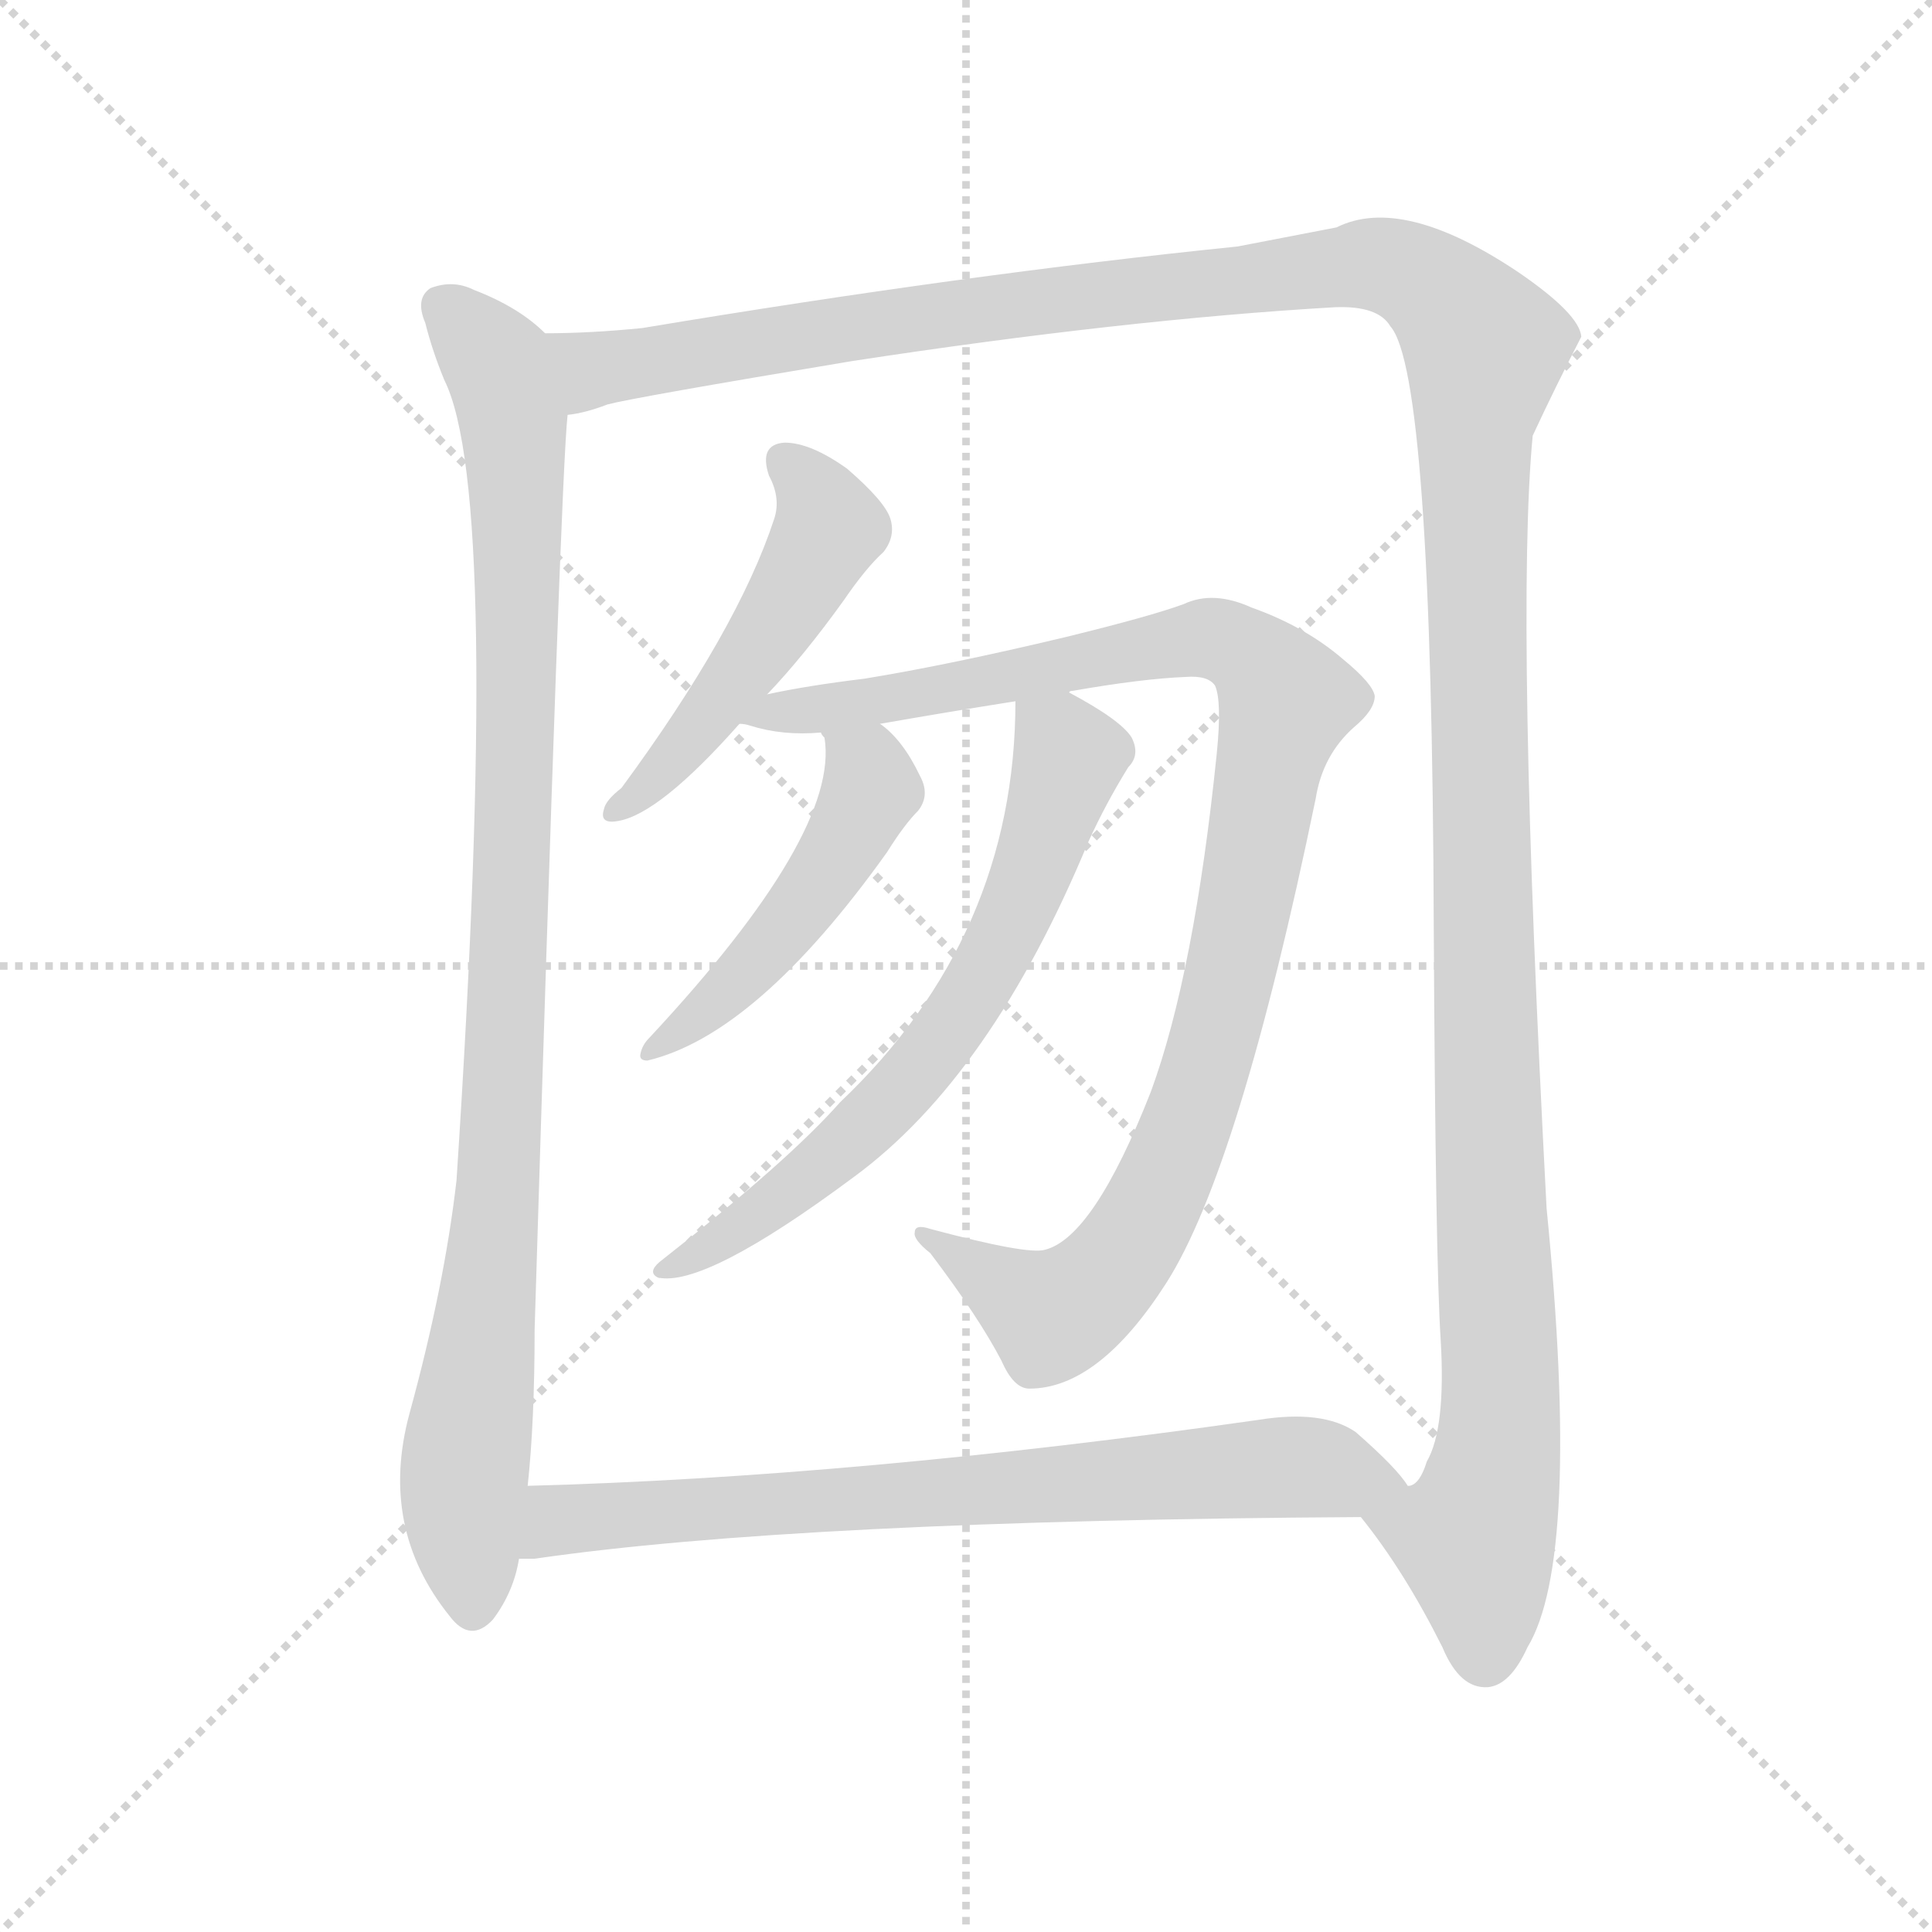 <svg version="1.1" viewBox="0 0 1024 1024" xmlns="http://www.w3.org/2000/svg">
  <g stroke="lightgray" stroke-dasharray="1,1" stroke-width="1" transform="scale(4, 4)">
    <line x1="0" y1="0" x2="256" y2="256"></line>
    <line x1="256" y1="0" x2="0" y2="256"></line>
    <line x1="128" y1="0" x2="128" y2="256"></line>
    <line x1="0" y1="128" x2="256" y2="128"></line>
  </g>
  <g transform="scale(0.92, -0.92) translate(60, -830)">
    <style type="text/css">
      
        @keyframes keyframes0 {
          from {
            stroke: blue;
            stroke-dashoffset: 1018;
            stroke-width: 128;
          }
          77% {
            animation-timing-function: step-end;
            stroke: blue;
            stroke-dashoffset: 0;
            stroke-width: 128;
          }
          to {
            stroke: black;
            stroke-width: 1024;
          }
        }
        #make-me-a-hanzi-animation-0 {
          animation: keyframes0 1.078s both;
          animation-delay: 0s;
          animation-timing-function: linear;
        }
      
        @keyframes keyframes1 {
          from {
            stroke: blue;
            stroke-dashoffset: 1576;
            stroke-width: 128;
          }
          84% {
            animation-timing-function: step-end;
            stroke: blue;
            stroke-dashoffset: 0;
            stroke-width: 128;
          }
          to {
            stroke: black;
            stroke-width: 1024;
          }
        }
        #make-me-a-hanzi-animation-1 {
          animation: keyframes1 1.533s both;
          animation-delay: 1.078s;
          animation-timing-function: linear;
        }
      
        @keyframes keyframes2 {
          from {
            stroke: blue;
            stroke-dashoffset: 504;
            stroke-width: 128;
          }
          62% {
            animation-timing-function: step-end;
            stroke: blue;
            stroke-dashoffset: 0;
            stroke-width: 128;
          }
          to {
            stroke: black;
            stroke-width: 1024;
          }
        }
        #make-me-a-hanzi-animation-2 {
          animation: keyframes2 0.66s both;
          animation-delay: 2.611s;
          animation-timing-function: linear;
        }
      
        @keyframes keyframes3 {
          from {
            stroke: blue;
            stroke-dashoffset: 1055;
            stroke-width: 128;
          }
          77% {
            animation-timing-function: step-end;
            stroke: blue;
            stroke-dashoffset: 0;
            stroke-width: 128;
          }
          to {
            stroke: black;
            stroke-width: 1024;
          }
        }
        #make-me-a-hanzi-animation-3 {
          animation: keyframes3 1.109s both;
          animation-delay: 3.271s;
          animation-timing-function: linear;
        }
      
        @keyframes keyframes4 {
          from {
            stroke: blue;
            stroke-dashoffset: 489;
            stroke-width: 128;
          }
          61% {
            animation-timing-function: step-end;
            stroke: blue;
            stroke-dashoffset: 0;
            stroke-width: 128;
          }
          to {
            stroke: black;
            stroke-width: 1024;
          }
        }
        #make-me-a-hanzi-animation-4 {
          animation: keyframes4 0.648s both;
          animation-delay: 4.38s;
          animation-timing-function: linear;
        }
      
        @keyframes keyframes5 {
          from {
            stroke: blue;
            stroke-dashoffset: 677;
            stroke-width: 128;
          }
          69% {
            animation-timing-function: step-end;
            stroke: blue;
            stroke-dashoffset: 0;
            stroke-width: 128;
          }
          to {
            stroke: black;
            stroke-width: 1024;
          }
        }
        #make-me-a-hanzi-animation-5 {
          animation: keyframes5 0.801s both;
          animation-delay: 5.028s;
          animation-timing-function: linear;
        }
      
        @keyframes keyframes6 {
          from {
            stroke: blue;
            stroke-dashoffset: 763;
            stroke-width: 128;
          }
          71% {
            animation-timing-function: step-end;
            stroke: blue;
            stroke-dashoffset: 0;
            stroke-width: 128;
          }
          to {
            stroke: black;
            stroke-width: 1024;
          }
        }
        #make-me-a-hanzi-animation-6 {
          animation: keyframes6 0.871s both;
          animation-delay: 5.829s;
          animation-timing-function: linear;
        }
      
    </style>
    
      <path d="M 254 638 Q 239 653 213 663 Q 201 669 188 664 Q 179 658 185 644 Q 189 628 196 611 Q 229 545 203 150 Q 196 89 176 16 Q 158 -50 199 -101 Q 211 -117 224 -103 Q 236 -87 239 -68 L 244 -26 Q 248 11 248 64 Q 263 556 267 591 C 269 621 269 626 254 638 Z" fill="lightgray"></path>
    
      <path d="M 724 -44 Q 749 -75 771 -119 Q 781 -143 797 -142 Q 810 -141 820 -119 Q 851 -68 831 134 Q 813 474 823 579 Q 836 607 851 636 Q 850 649 815 673 Q 748 718 710 699 L 653 688 Q 496 672 310 641 Q 280 638 254 638 C 224 637 238 584 267 591 Q 277 592 290 597 Q 305 601 431 622 Q 588 646 709 653 Q 734 654 741 642 Q 765 615 766 296 Q 767 103 770 58 Q 773 7 762 -12 Q 758 -25 752 -26 L 751 -26 C 738 -53 713 -29 724 -44 Z" fill="lightgray"></path>
    
      <path d="M 382 430 Q 403 452 426 484 Q 439 503 449 512 Q 456 521 453 531 Q 450 541 428 560 Q 407 575 392 575 Q 377 574 383 556 Q 390 543 386 531 Q 365 467 298 376 Q 289 369 288 364 Q 285 355 296 357 Q 320 361 366 413 L 382 430 Z" fill="lightgray"></path>
    
      <path d="M 556 431 Q 556 432 558 432 Q 598 439 623 440 Q 636 441 640 435 Q 644 426 641 396 Q 628 269 603 201 Q 570 117 542 110 Q 532 107 476 122 Q 467 125 467 120 Q 466 116 476 108 Q 504 71 517 46 Q 524 30 533 30 Q 573 30 612 91 Q 654 157 698 370 Q 702 395 720 411 Q 732 421 732 429 Q 731 436 714 450 Q 692 469 661 480 Q 639 490 622 482 Q 603 475 554 463 Q 487 447 438 439 Q 405 435 382 430 C 353 424 337 419 366 413 Q 369 413 372 412 Q 391 406 413 408 L 447 413 Q 487 420 525 426 L 556 431 Z" fill="lightgray"></path>
    
      <path d="M 413 408 Q 413 407 415 405 Q 424 350 314 232 Q 310 228 309 223 Q 308 219 313 219 Q 376 234 451 339 Q 461 355 469 363 Q 476 372 470 383 Q 460 404 447 413 C 424 432 403 436 413 408 Z" fill="lightgray"></path>
    
      <path d="M 525 426 Q 525 291 424 195 Q 394 161 320 103 Q 313 97 319 94 Q 346 88 432 152 Q 511 210 567 345 Q 577 367 590 388 Q 597 395 592 405 Q 586 415 556 431 C 530 446 525 448 525 426 Z" fill="lightgray"></path>
    
      <path d="M 239 -68 L 248 -68 Q 399 -46 724 -44 C 754 -44 766 -44 751 -26 Q 745 -16 721 5 Q 702 18 665 12 Q 433 -21 244 -26 C 214 -27 209 -70 239 -68 Z" fill="lightgray"></path>
    
    
      <clipPath id="make-me-a-hanzi-clip-0">
        <path d="M 254 638 Q 239 653 213 663 Q 201 669 188 664 Q 179 658 185 644 Q 189 628 196 611 Q 229 545 203 150 Q 196 89 176 16 Q 158 -50 199 -101 Q 211 -117 224 -103 Q 236 -87 239 -68 L 244 -26 Q 248 11 248 64 Q 263 556 267 591 C 269 621 269 626 254 638 Z"></path>
      </clipPath>
      <path clip-path="url(#make-me-a-hanzi-clip-0)" d="M 197 653 L 224 624 L 231 606 L 238 512 L 228 137 L 207 -23 L 212 -95" fill="none" id="make-me-a-hanzi-animation-0" stroke-dasharray="890 1780" stroke-linecap="round"></path>
    
      <clipPath id="make-me-a-hanzi-clip-1">
        <path d="M 724 -44 Q 749 -75 771 -119 Q 781 -143 797 -142 Q 810 -141 820 -119 Q 851 -68 831 134 Q 813 474 823 579 Q 836 607 851 636 Q 850 649 815 673 Q 748 718 710 699 L 653 688 Q 496 672 310 641 Q 280 638 254 638 C 224 637 238 584 267 591 Q 277 592 290 597 Q 305 601 431 622 Q 588 646 709 653 Q 734 654 741 642 Q 765 615 766 296 Q 767 103 770 58 Q 773 7 762 -12 Q 758 -25 752 -26 L 751 -26 C 738 -53 713 -29 724 -44 Z"></path>
      </clipPath>
      <path clip-path="url(#make-me-a-hanzi-clip-1)" d="M 261 634 L 282 617 L 514 654 L 724 678 L 749 674 L 785 645 L 795 629 L 789 567 L 790 460 L 804 50 L 803 -6 L 789 -56 L 795 -125" fill="none" id="make-me-a-hanzi-animation-1" stroke-dasharray="1448 2896" stroke-linecap="round"></path>
    
      <clipPath id="make-me-a-hanzi-clip-2">
        <path d="M 382 430 Q 403 452 426 484 Q 439 503 449 512 Q 456 521 453 531 Q 450 541 428 560 Q 407 575 392 575 Q 377 574 383 556 Q 390 543 386 531 Q 365 467 298 376 Q 289 369 288 364 Q 285 355 296 357 Q 320 361 366 413 L 382 430 Z"></path>
      </clipPath>
      <path clip-path="url(#make-me-a-hanzi-clip-2)" d="M 392 563 L 410 546 L 418 526 L 415 519 L 335 400 L 297 366" fill="none" id="make-me-a-hanzi-animation-2" stroke-dasharray="376 752" stroke-linecap="round"></path>
    
      <clipPath id="make-me-a-hanzi-clip-3">
        <path d="M 556 431 Q 556 432 558 432 Q 598 439 623 440 Q 636 441 640 435 Q 644 426 641 396 Q 628 269 603 201 Q 570 117 542 110 Q 532 107 476 122 Q 467 125 467 120 Q 466 116 476 108 Q 504 71 517 46 Q 524 30 533 30 Q 573 30 612 91 Q 654 157 698 370 Q 702 395 720 411 Q 732 421 732 429 Q 731 436 714 450 Q 692 469 661 480 Q 639 490 622 482 Q 603 475 554 463 Q 487 447 438 439 Q 405 435 382 430 C 353 424 337 419 366 413 Q 369 413 372 412 Q 391 406 413 408 L 447 413 Q 487 420 525 426 L 556 431 Z"></path>
      </clipPath>
      <path clip-path="url(#make-me-a-hanzi-clip-3)" d="M 380 415 L 385 420 L 469 429 L 634 462 L 659 454 L 681 426 L 640 231 L 616 163 L 589 110 L 571 88 L 546 72 L 489 106 L 485 115 L 473 115" fill="none" id="make-me-a-hanzi-animation-3" stroke-dasharray="927 1854" stroke-linecap="round"></path>
    
      <clipPath id="make-me-a-hanzi-clip-4">
        <path d="M 413 408 Q 413 407 415 405 Q 424 350 314 232 Q 310 228 309 223 Q 308 219 313 219 Q 376 234 451 339 Q 461 355 469 363 Q 476 372 470 383 Q 460 404 447 413 C 424 432 403 436 413 408 Z"></path>
      </clipPath>
      <path clip-path="url(#make-me-a-hanzi-clip-4)" d="M 423 401 L 440 386 L 442 375 L 427 344 L 374 274 L 315 225" fill="none" id="make-me-a-hanzi-animation-4" stroke-dasharray="361 722" stroke-linecap="round"></path>
    
      <clipPath id="make-me-a-hanzi-clip-5">
        <path d="M 525 426 Q 525 291 424 195 Q 394 161 320 103 Q 313 97 319 94 Q 346 88 432 152 Q 511 210 567 345 Q 577 367 590 388 Q 597 395 592 405 Q 586 415 556 431 C 530 446 525 448 525 426 Z"></path>
      </clipPath>
      <path clip-path="url(#make-me-a-hanzi-clip-5)" d="M 534 417 L 556 394 L 529 312 L 498 253 L 463 206 L 413 156 L 323 98" fill="none" id="make-me-a-hanzi-animation-5" stroke-dasharray="549 1098" stroke-linecap="round"></path>
    
      <clipPath id="make-me-a-hanzi-clip-6">
        <path d="M 239 -68 L 248 -68 Q 399 -46 724 -44 C 754 -44 766 -44 751 -26 Q 745 -16 721 5 Q 702 18 665 12 Q 433 -21 244 -26 C 214 -27 209 -70 239 -68 Z"></path>
      </clipPath>
      <path clip-path="url(#make-me-a-hanzi-clip-6)" d="M 244 -61 L 266 -45 L 643 -17 L 689 -15 L 744 -25" fill="none" id="make-me-a-hanzi-animation-6" stroke-dasharray="635 1270" stroke-linecap="round"></path>
    
  </g>
</svg>
